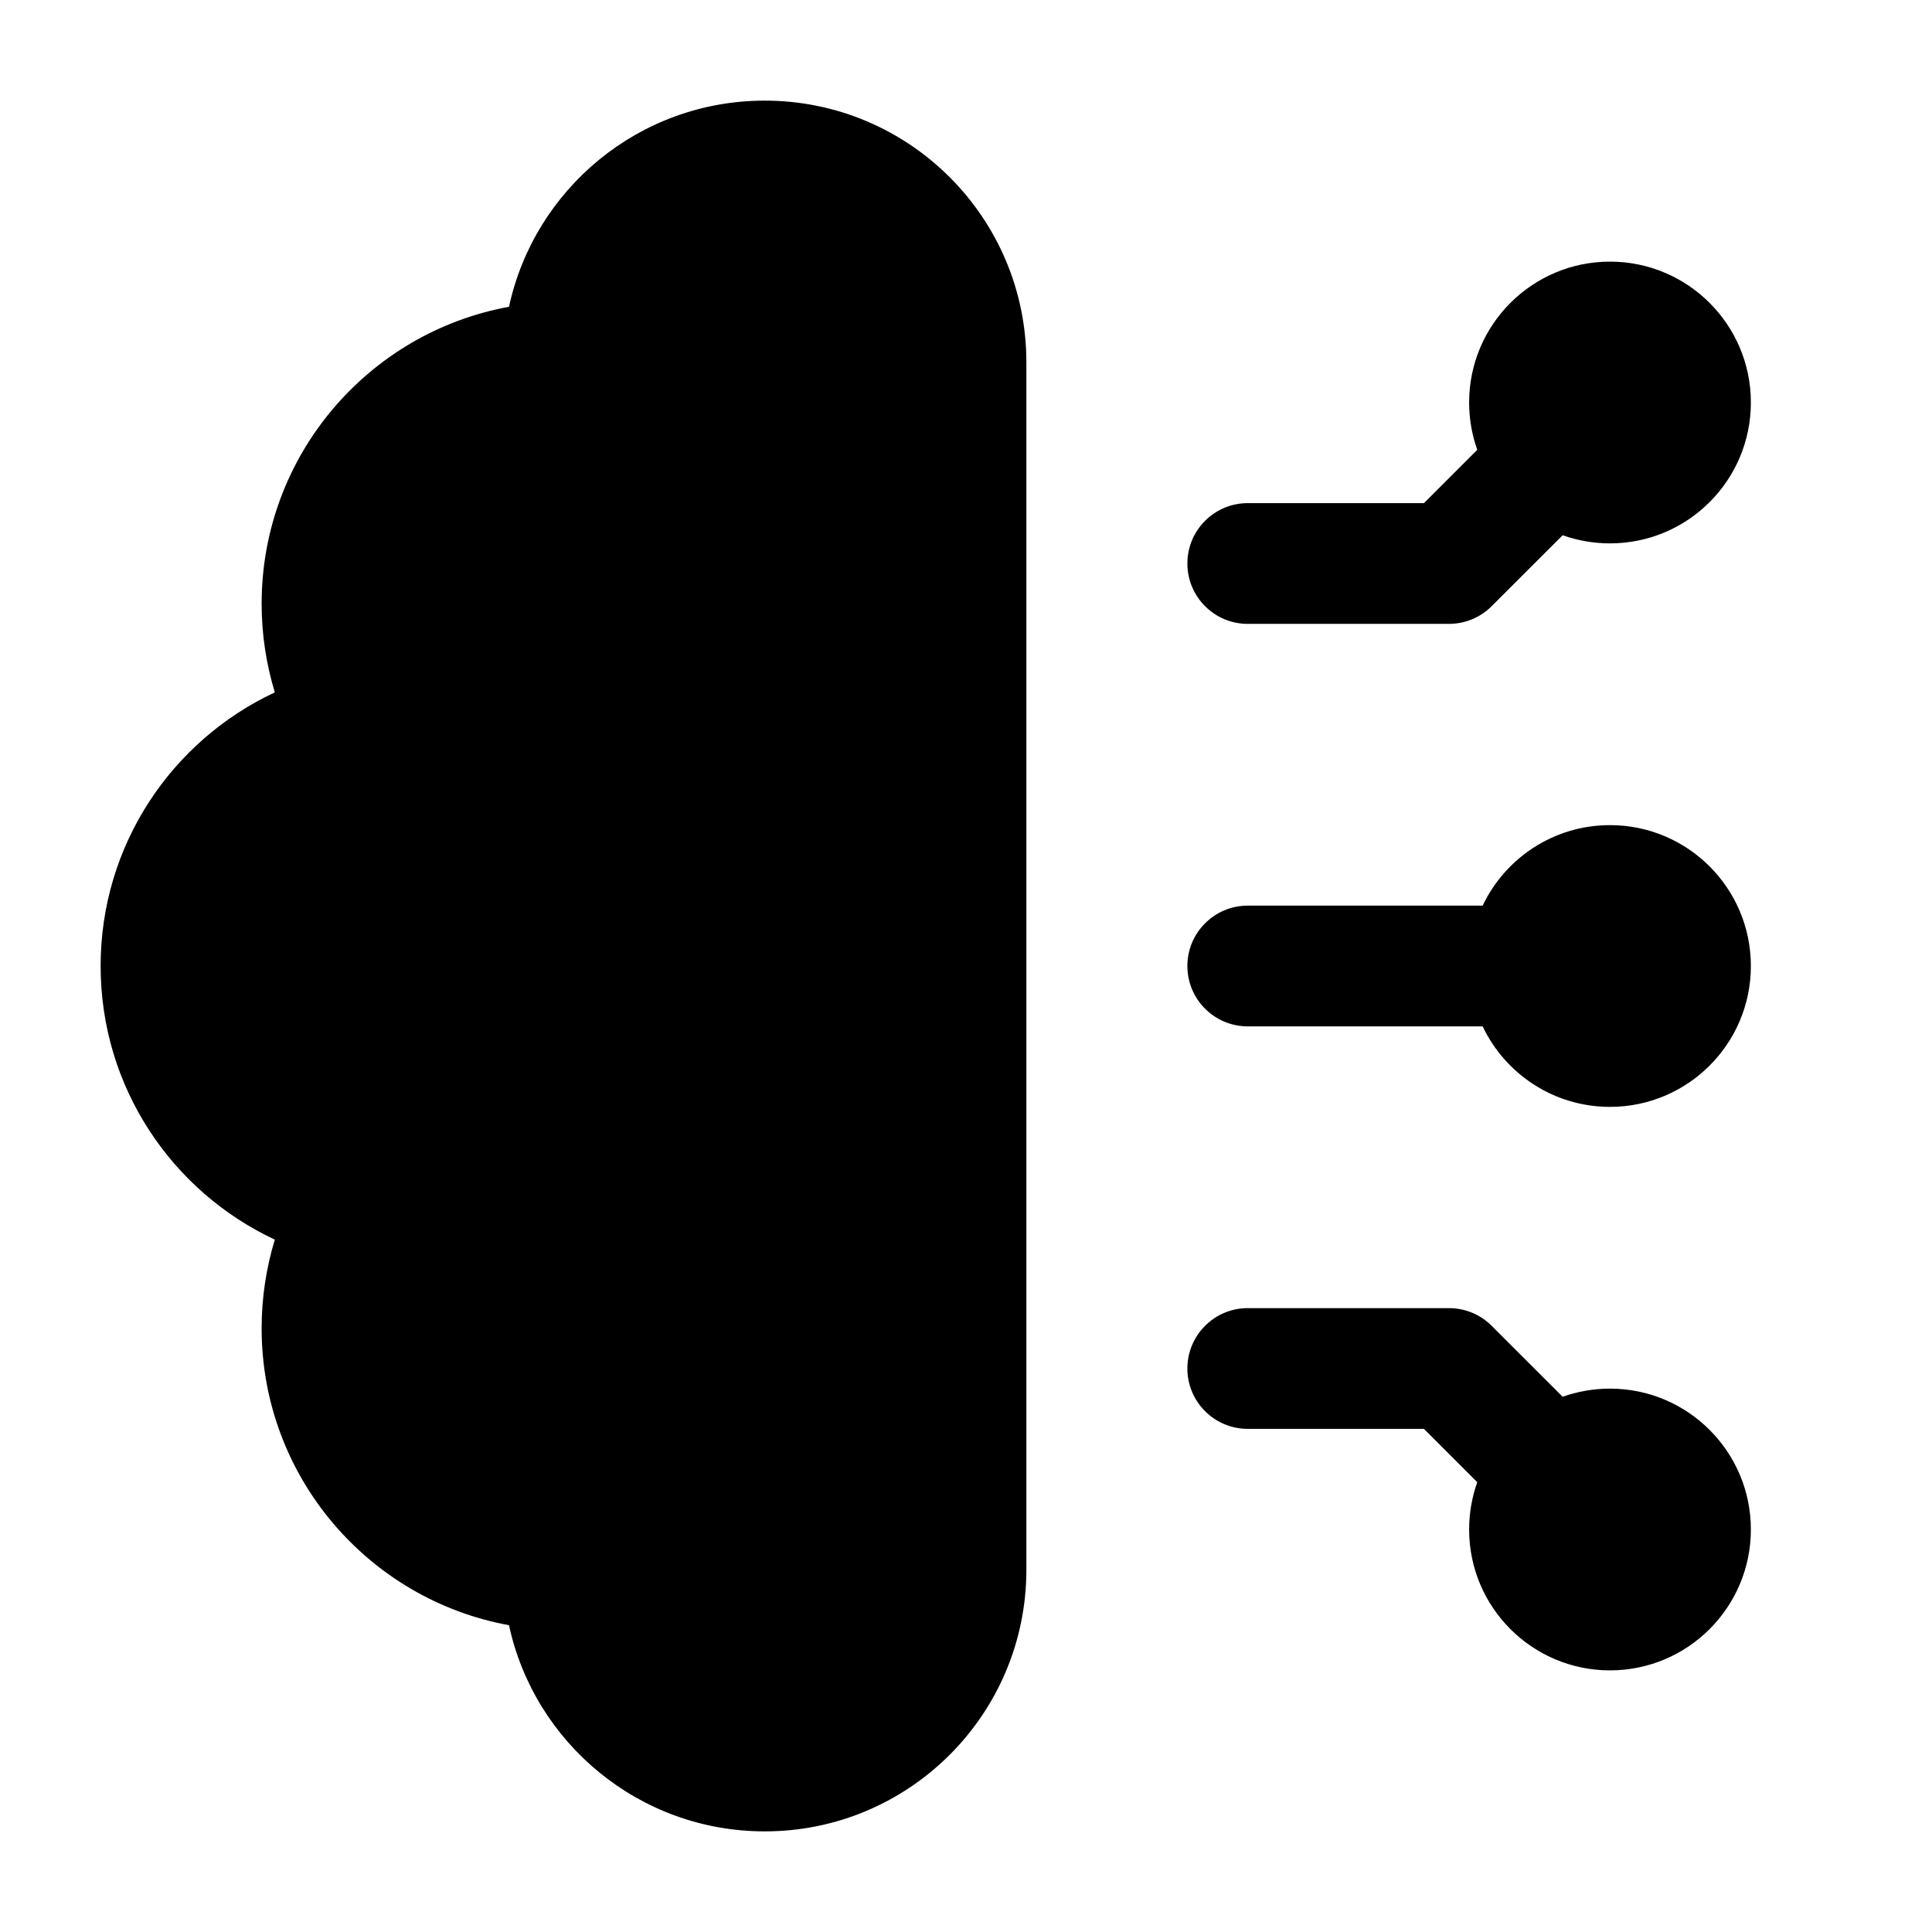<svg width="24" height="24" viewBox="0 0 24 24" xmlns="http://www.w3.org/2000/svg">
    <path fill-rule="evenodd" clip-rule="evenodd" d="M1.25 12C1.25 13.505 2.136 14.802 3.414 15.399C3.308 15.748 3.25 16.117 3.25 16.5C3.25 18.34 4.575 19.87 6.323 20.189C6.639 21.653 7.942 22.75 9.5 22.75C11.295 22.75 12.75 21.295 12.75 19.5V4.5C12.75 2.705 11.295 1.25 9.5 1.25C7.942 1.25 6.639 2.347 6.323 3.811C4.575 4.13 3.25 5.66 3.25 7.5C3.25 7.883 3.308 8.252 3.414 8.601C2.136 9.198 1.25 10.495 1.25 12ZM20 3.25C19.034 3.25 18.25 4.034 18.25 5C18.25 5.206 18.286 5.404 18.351 5.588L17.689 6.25H15.5C15.086 6.25 14.75 6.586 14.75 7C14.75 7.414 15.086 7.75 15.5 7.75H18C18.199 7.75 18.39 7.671 18.53 7.53L19.412 6.649C19.596 6.714 19.794 6.75 20 6.75C20.966 6.75 21.75 5.967 21.75 5C21.75 4.034 20.966 3.25 20 3.25ZM18.418 11.25C18.699 10.659 19.302 10.25 20 10.25C20.966 10.25 21.75 11.034 21.75 12C21.75 12.966 20.966 13.75 20 13.75C19.302 13.75 18.699 13.341 18.418 12.75H15.5C15.086 12.75 14.75 12.414 14.75 12C14.75 11.586 15.086 11.25 15.5 11.25H18.418ZM20 20.75C19.034 20.75 18.25 19.966 18.25 19C18.25 18.794 18.286 18.596 18.351 18.412L17.689 17.75H15.5C15.086 17.75 14.75 17.414 14.75 17C14.75 16.586 15.086 16.25 15.5 16.25H18C18.199 16.25 18.39 16.329 18.53 16.47L19.412 17.351C19.596 17.286 19.794 17.25 20 17.25C20.966 17.25 21.75 18.034 21.75 19C21.75 19.966 20.966 20.75 20 20.75Z"/>
</svg>
